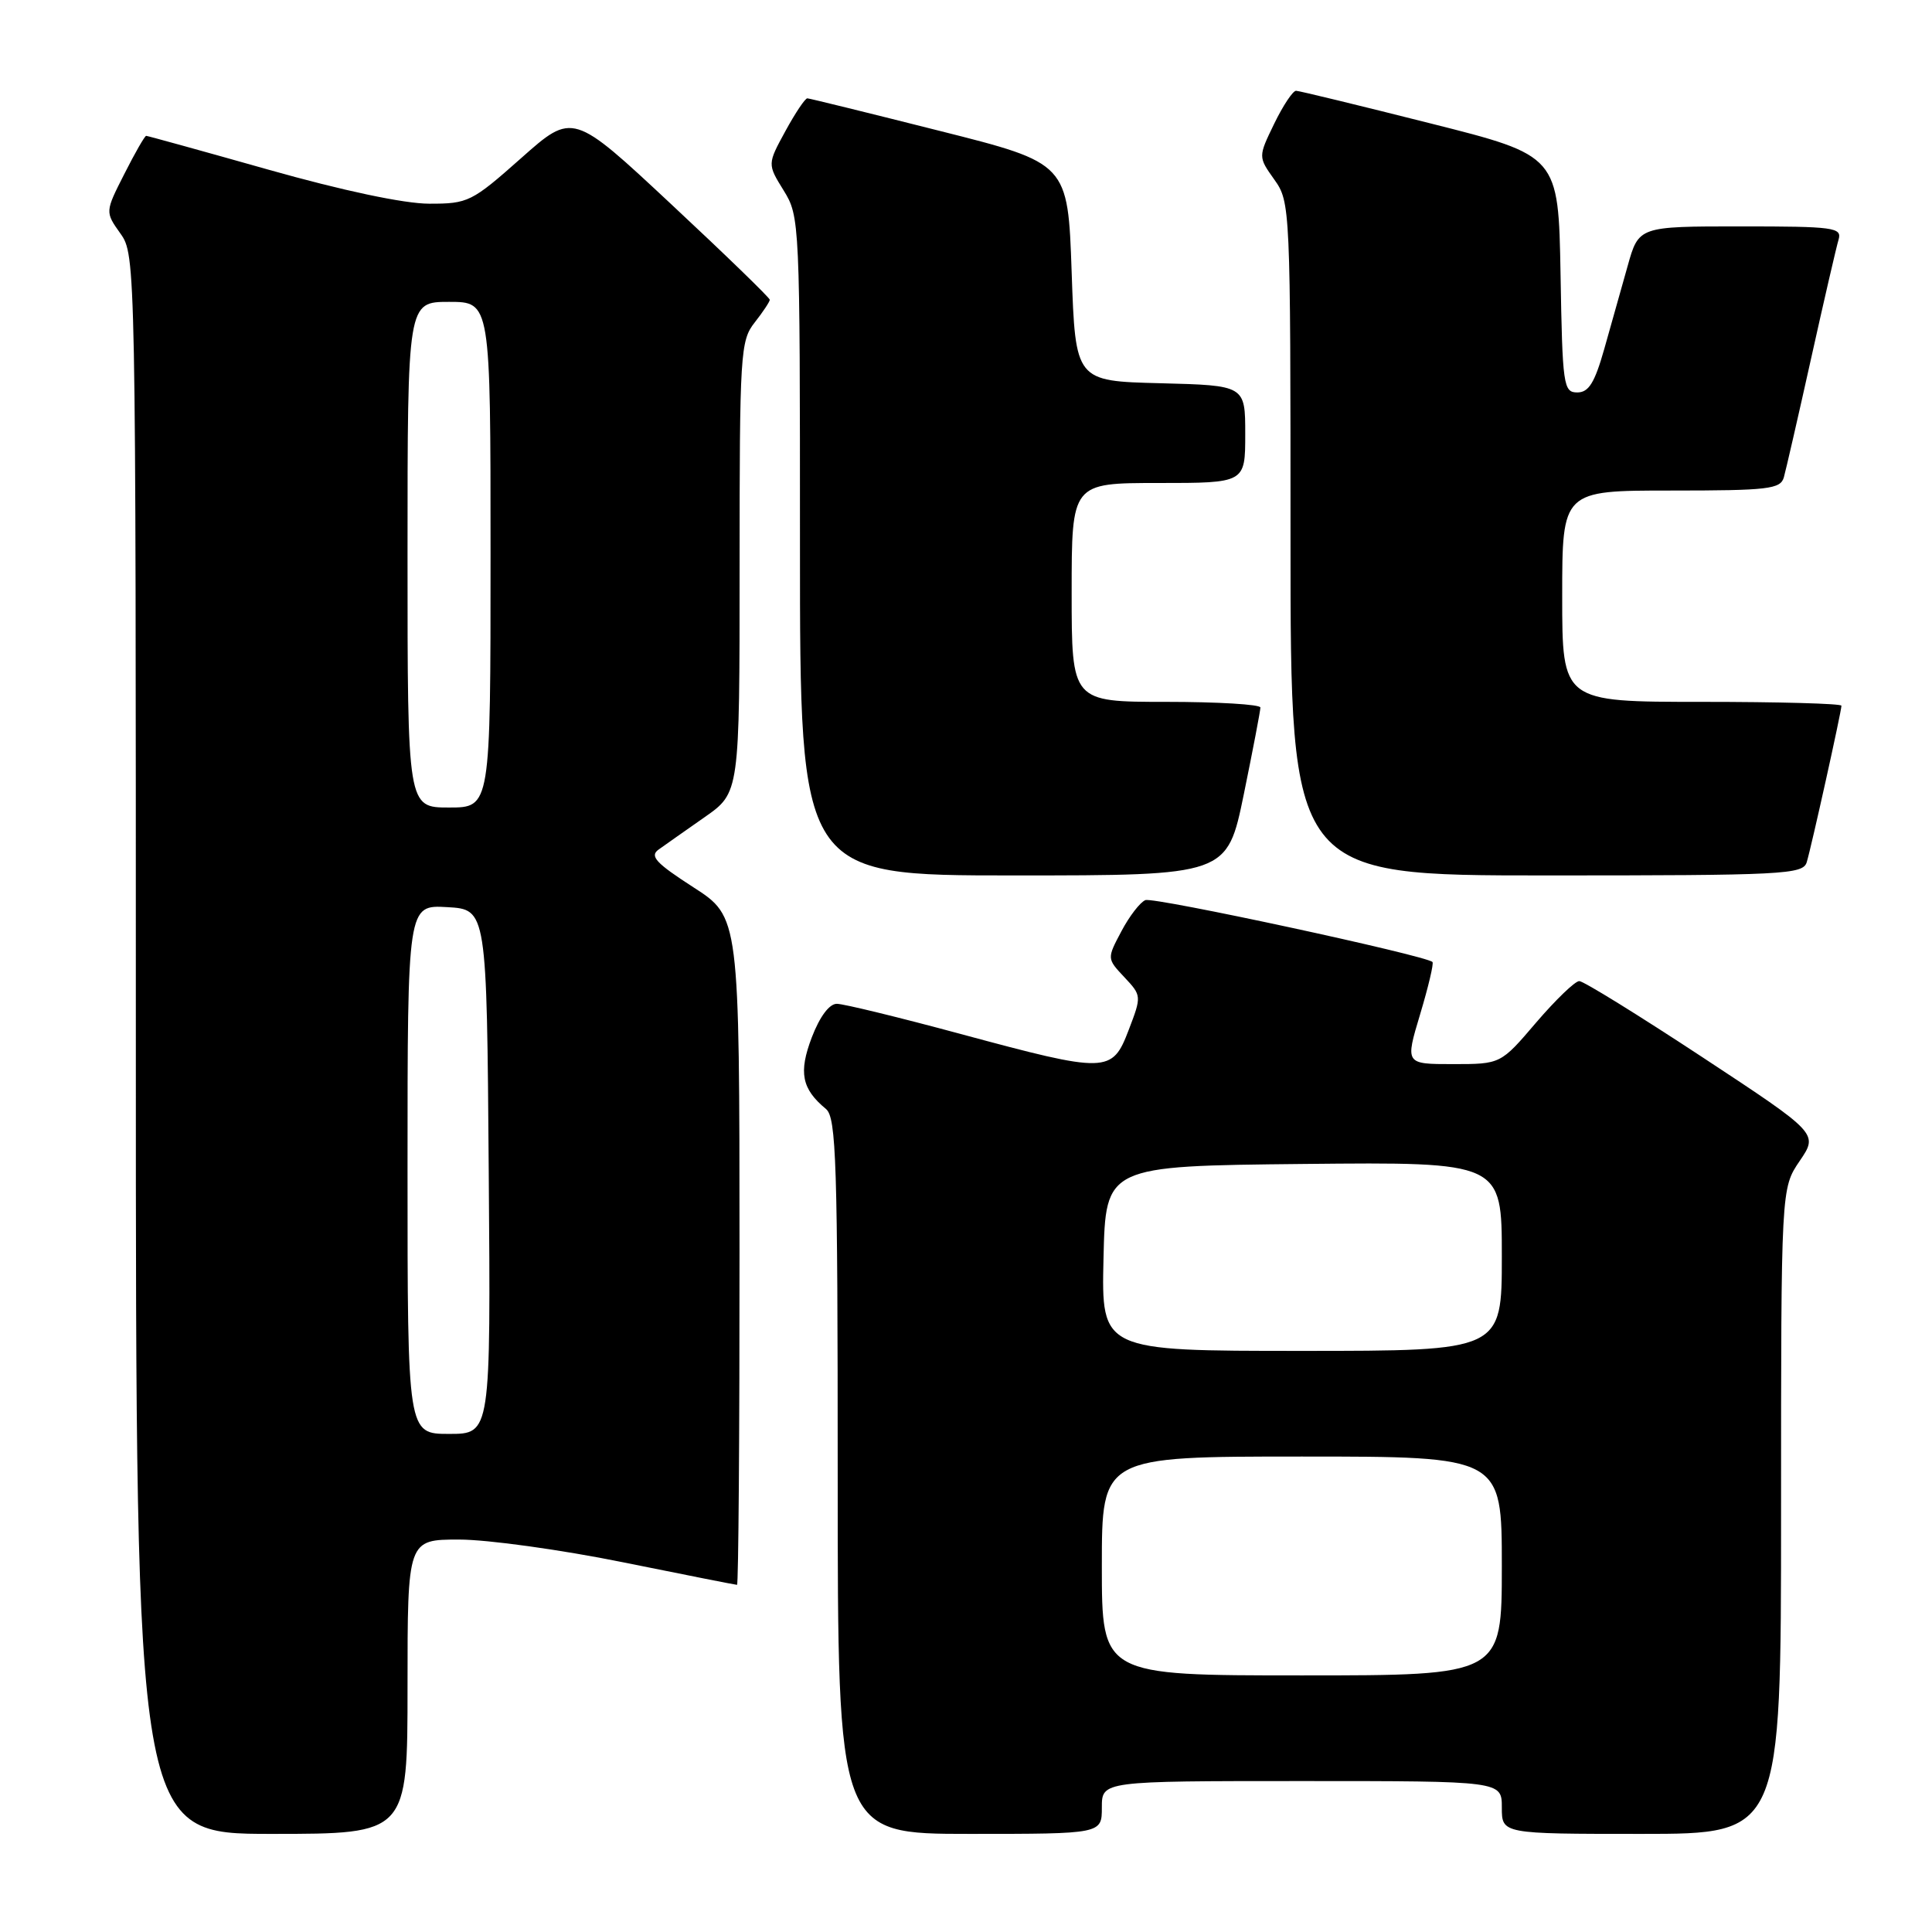 <?xml version="1.0" encoding="UTF-8" standalone="no"?>
<!DOCTYPE svg PUBLIC "-//W3C//DTD SVG 1.1//EN" "http://www.w3.org/Graphics/SVG/1.1/DTD/svg11.dtd" >
<svg xmlns="http://www.w3.org/2000/svg" xmlns:xlink="http://www.w3.org/1999/xlink" version="1.1" viewBox="0 0 256 256">
 <g >
 <path fill="currentColor"
d=" M 54.00 223.50 C 54.00 204.00 54.00 204.00 60.84 204.00 C 64.61 204.00 74.35 205.35 82.50 207.00 C 90.65 208.65 97.47 210.00 97.66 210.00 C 97.85 210.00 98.00 190.09 97.99 165.75 C 97.98 121.50 97.98 121.50 91.88 117.57 C 86.90 114.36 86.05 113.44 87.27 112.57 C 88.09 111.98 90.84 110.05 93.38 108.27 C 98.00 105.04 98.00 105.04 98.00 75.16 C 98.00 46.78 98.10 45.14 100.00 42.73 C 101.10 41.33 102.00 39.97 102.00 39.72 C 102.00 39.46 96.13 33.77 88.95 27.07 C 75.90 14.88 75.90 14.88 69.07 20.94 C 62.51 26.76 62.02 27.00 56.87 26.99 C 53.56 26.99 45.40 25.26 35.60 22.49 C 26.86 20.02 19.55 18.00 19.37 18.00 C 19.18 18.00 17.88 20.27 16.48 23.04 C 13.92 28.08 13.92 28.08 15.96 30.95 C 17.98 33.78 18.00 34.76 18.00 138.40 C 18.00 243.00 18.00 243.00 36.00 243.00 C 54.00 243.00 54.00 243.00 54.00 223.50 Z  M 146.00 239.50 C 146.00 236.00 146.00 236.00 172.50 236.00 C 199.00 236.00 199.00 236.00 199.00 239.50 C 199.00 243.00 199.00 243.00 217.50 243.00 C 236.00 243.00 236.00 243.00 236.00 200.23 C 236.00 157.46 236.00 157.46 238.47 153.83 C 240.94 150.20 240.94 150.20 225.60 140.10 C 217.17 134.55 209.82 130.00 209.26 130.00 C 208.70 130.00 206.13 132.48 203.54 135.50 C 198.85 141.00 198.85 141.00 192.52 141.00 C 186.19 141.00 186.19 141.00 188.17 134.41 C 189.26 130.78 190.00 127.66 189.81 127.47 C 188.93 126.60 152.90 118.83 151.77 119.27 C 151.07 119.55 149.64 121.41 148.59 123.40 C 146.67 127.02 146.67 127.02 148.98 129.48 C 151.27 131.92 151.28 131.98 149.56 136.47 C 147.36 142.23 146.73 142.25 127.30 137.01 C 119.16 134.81 111.77 133.01 110.89 133.01 C 109.89 133.00 108.62 134.71 107.57 137.45 C 105.80 142.10 106.22 144.28 109.45 146.95 C 110.81 148.09 111.00 153.99 111.00 195.62 C 111.00 243.00 111.00 243.00 128.50 243.00 C 146.00 243.00 146.00 243.00 146.00 239.50 Z  M 164.81 105.25 C 166.02 99.34 167.01 94.16 167.01 93.75 C 167.00 93.34 161.38 93.00 154.50 93.00 C 142.00 93.00 142.00 93.00 142.00 78.50 C 142.00 64.00 142.00 64.00 153.50 64.00 C 165.00 64.00 165.00 64.00 165.00 57.53 C 165.00 51.07 165.00 51.07 153.75 50.78 C 142.50 50.50 142.50 50.50 142.00 36.06 C 141.50 21.62 141.50 21.62 124.50 17.34 C 115.15 14.98 107.27 13.04 106.98 13.03 C 106.69 13.01 105.38 14.97 104.07 17.37 C 101.68 21.75 101.68 21.75 103.84 25.24 C 105.97 28.68 106.00 29.40 106.00 72.37 C 106.00 116.00 106.00 116.00 134.30 116.00 C 162.60 116.00 162.60 116.00 164.81 105.25 Z  M 239.40 114.25 C 240.02 112.21 244.00 94.26 244.00 93.51 C 244.00 93.23 235.68 93.00 225.50 93.00 C 207.00 93.00 207.00 93.00 207.00 79.00 C 207.00 65.00 207.00 65.00 221.43 65.00 C 234.32 65.00 235.92 64.81 236.37 63.25 C 236.64 62.29 238.27 55.20 239.98 47.50 C 241.69 39.80 243.33 32.71 243.62 31.75 C 244.09 30.14 243.02 30.00 230.64 30.00 C 217.14 30.00 217.14 30.00 215.67 35.25 C 214.85 38.14 213.46 43.09 212.57 46.25 C 211.30 50.73 210.51 52.00 209.00 52.00 C 207.16 52.00 207.03 51.10 206.78 36.31 C 206.50 20.62 206.50 20.62 189.50 16.34 C 180.15 13.98 172.16 12.04 171.74 12.03 C 171.32 12.01 170.01 13.98 168.84 16.39 C 166.71 20.78 166.71 20.78 168.85 23.79 C 170.97 26.77 171.00 27.40 171.00 71.40 C 171.00 116.00 171.00 116.00 204.93 116.00 C 236.38 116.00 238.90 115.87 239.40 114.25 Z  M 54.00 154.95 C 54.00 119.90 54.00 119.90 59.25 120.20 C 64.50 120.50 64.50 120.50 64.76 155.25 C 65.03 190.00 65.03 190.00 59.51 190.00 C 54.00 190.00 54.00 190.00 54.00 154.95 Z  M 54.00 73.50 C 54.00 40.00 54.00 40.00 59.50 40.00 C 65.00 40.00 65.00 40.00 65.00 73.50 C 65.00 107.00 65.00 107.00 59.50 107.00 C 54.00 107.00 54.00 107.00 54.00 73.50 Z  M 146.00 207.50 C 146.00 193.00 146.00 193.00 172.50 193.00 C 199.00 193.00 199.00 193.00 199.00 207.50 C 199.00 222.00 199.00 222.00 172.50 222.00 C 146.00 222.00 146.00 222.00 146.00 207.50 Z  M 146.22 166.75 C 146.50 154.50 146.50 154.50 172.75 154.23 C 199.00 153.97 199.00 153.97 199.00 166.48 C 199.00 179.00 199.00 179.00 172.47 179.00 C 145.94 179.00 145.94 179.00 146.22 166.75 Z "/>
</g>
</svg>